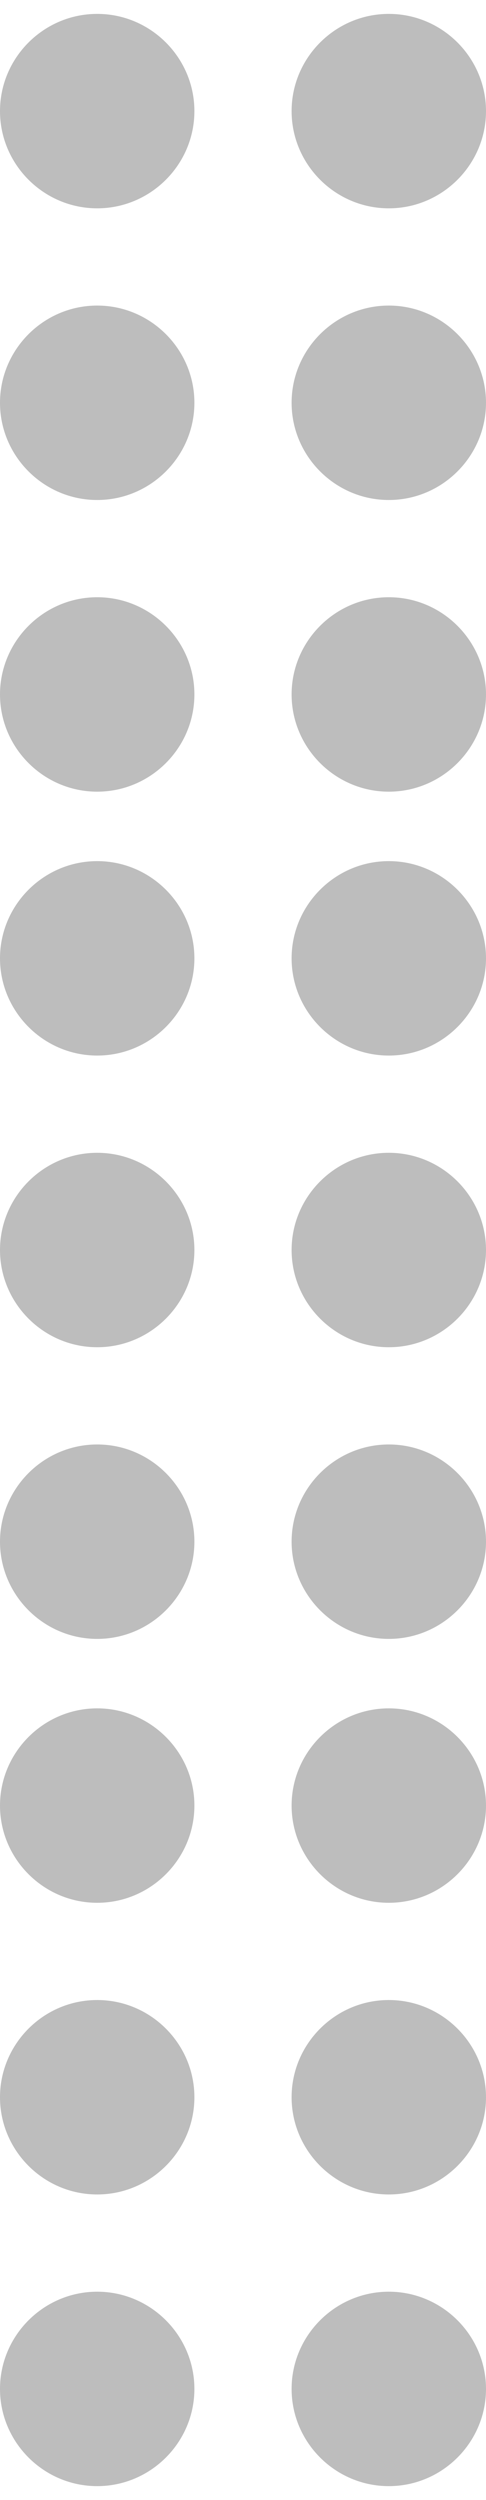 <svg width="7" height="36" viewBox="0 0 7 36" fill="none" xmlns="http://www.w3.org/2000/svg">
<path d="M2.8 10C2.8 10.77 2.17 11.4 1.4 11.4C0.63 11.4 0 10.77 0 10C0 9.23 0.63 8.6 1.4 8.6C2.17 8.6 2.8 9.23 2.8 10ZM1.4 4.4C0.63 4.4 0 5.03 0 5.8C0 6.57 0.63 7.2 1.4 7.2C2.17 7.2 2.8 6.57 2.8 5.8C2.8 5.03 2.17 4.4 1.4 4.4ZM1.4 0.2C0.63 0.2 0 0.83 0 1.6C0 2.37 0.63 3 1.4 3C2.17 3 2.8 2.37 2.8 1.6C2.8 0.83 2.17 0.2 1.4 0.2ZM5.6 3C6.37 3 7 2.37 7 1.6C7 0.83 6.37 0.2 5.6 0.2C4.83 0.2 4.2 0.83 4.2 1.6C4.2 2.37 4.83 3 5.6 3ZM5.6 4.4C4.83 4.4 4.2 5.03 4.2 5.8C4.2 6.57 4.83 7.2 5.6 7.2C6.37 7.2 7 6.57 7 5.8C7 5.03 6.37 4.4 5.6 4.4ZM5.6 8.6C4.83 8.6 4.2 9.23 4.2 10C4.2 10.77 4.83 11.4 5.6 11.4C6.37 11.4 7 10.77 7 10C7 9.23 6.37 8.6 5.6 8.6Z" fill="#BDBDBD"/>
<path d="M2.8 22.2C2.8 22.97 2.17 23.6 1.4 23.6C0.63 23.6 0 22.97 0 22.2C0 21.43 0.63 20.8 1.4 20.8C2.17 20.8 2.8 21.43 2.8 22.2ZM1.4 16.6C0.63 16.6 0 17.23 0 18C0 18.77 0.63 19.4 1.4 19.4C2.17 19.4 2.8 18.77 2.8 18C2.8 17.23 2.17 16.6 1.4 16.6ZM1.4 12.4C0.63 12.4 0 13.03 0 13.8C0 14.57 0.63 15.2 1.4 15.2C2.17 15.2 2.8 14.57 2.8 13.8C2.8 13.03 2.17 12.4 1.4 12.4ZM5.6 15.2C6.37 15.2 7 14.57 7 13.8C7 13.03 6.37 12.4 5.6 12.4C4.83 12.4 4.2 13.03 4.2 13.8C4.2 14.57 4.83 15.2 5.6 15.2ZM5.6 16.6C4.83 16.6 4.2 17.23 4.2 18C4.2 18.77 4.83 19.4 5.6 19.4C6.37 19.4 7 18.77 7 18C7 17.23 6.37 16.6 5.6 16.6ZM5.6 20.8C4.83 20.8 4.2 21.43 4.2 22.2C4.2 22.97 4.83 23.6 5.6 23.6C6.37 23.6 7 22.97 7 22.2C7 21.43 6.37 20.8 5.6 20.8Z" fill="#BDBDBD"/>
<path d="M2.8 34.4C2.8 35.17 2.17 35.8 1.4 35.8C0.63 35.8 0 35.17 0 34.4C0 33.63 0.63 33 1.4 33C2.17 33 2.8 33.63 2.8 34.4ZM1.4 28.8C0.63 28.8 0 29.43 0 30.2C0 30.97 0.63 31.6 1.4 31.6C2.17 31.6 2.8 30.97 2.8 30.2C2.8 29.43 2.17 28.8 1.4 28.8ZM1.4 24.6C0.63 24.6 0 25.23 0 26C0 26.77 0.63 27.4 1.4 27.4C2.17 27.4 2.8 26.77 2.8 26C2.8 25.23 2.17 24.6 1.4 24.6ZM5.6 27.4C6.37 27.4 7 26.77 7 26C7 25.23 6.37 24.6 5.6 24.6C4.83 24.6 4.2 25.23 4.2 26C4.2 26.77 4.83 27.4 5.6 27.4ZM5.6 28.8C4.83 28.8 4.2 29.43 4.2 30.2C4.2 30.97 4.83 31.6 5.6 31.6C6.37 31.6 7 30.97 7 30.2C7 29.43 6.37 28.8 5.6 28.8ZM5.6 33C4.83 33 4.2 33.63 4.2 34.4C4.2 35.17 4.83 35.8 5.6 35.8C6.37 35.8 7 35.17 7 34.4C7 33.63 6.37 33 5.6 33Z" fill="#BDBDBD"/>
</svg>
